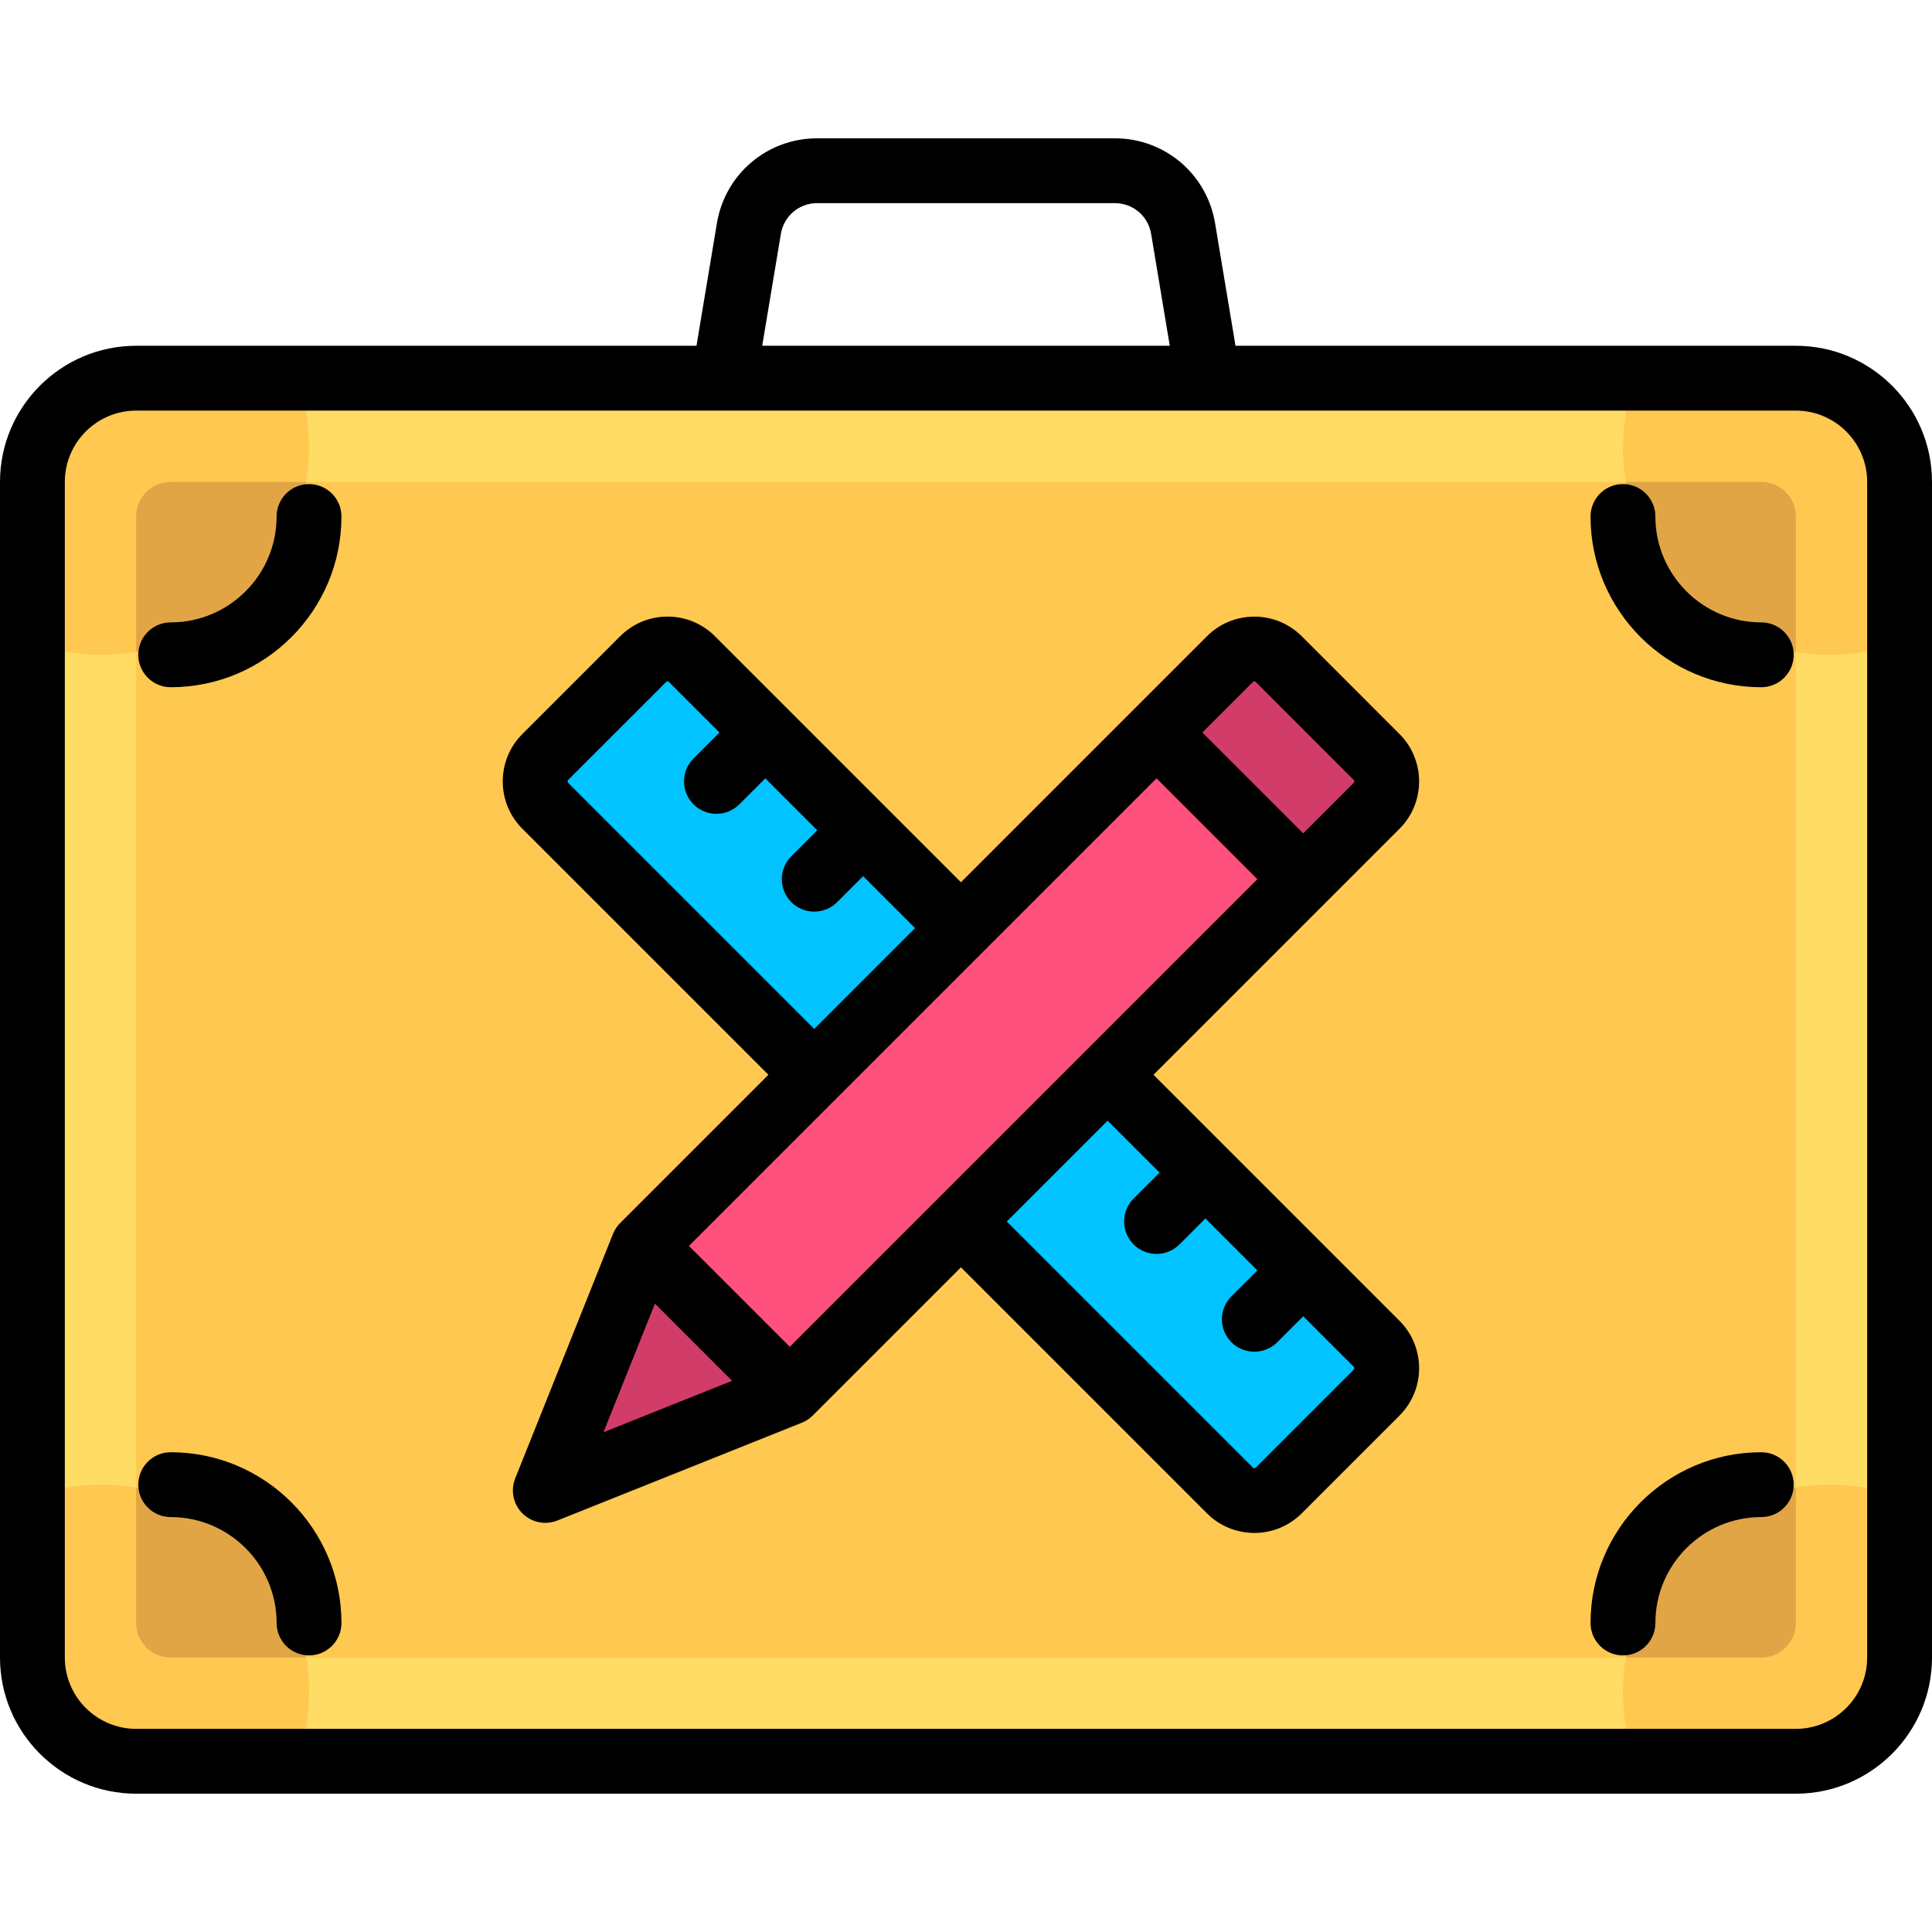 <?xml version="1.0" encoding="iso-8859-1"?>
<!-- Generator: Adobe Illustrator 19.0.0, SVG Export Plug-In . SVG Version: 6.00 Build 0)  -->
<svg xmlns="http://www.w3.org/2000/svg" xmlns:xlink="http://www.w3.org/1999/xlink" version="1.1" id="Layer_1" x="0px" y="0px" viewBox="0 0 512 512" style="enable-background:new 0 0 512 512;" xml:space="preserve">
<path style="fill:#FFDC64;" d="M475.919,466.756H36.081c-15.182,0-27.49-12.307-27.49-27.49V127.714  c0-15.182,12.307-27.49,27.49-27.49h439.839c15.182,0,27.49,12.307,27.49,27.49v311.553  C503.409,454.449,491.102,466.756,475.919,466.756z"/>
<path style="fill:#FFC850;" d="M466.756,439.266H45.244c-5.06,0-9.163-4.103-9.163-9.163V136.877c0-5.06,4.103-9.163,9.163-9.163  h421.512c5.06,0,9.163,4.103,9.163,9.163v293.226C475.919,435.163,471.817,439.266,466.756,439.266z"/>
<path style="fill:#00C3FF;" d="M364.809,356.106L183.384,174.681c-3.578-3.578-9.38-3.578-12.958,0l-25.917,25.917  c-3.579,3.578-3.579,9.38,0,12.959l181.424,181.424c3.579,3.579,9.38,3.579,12.959,0l25.917-25.917  C368.387,365.486,368.387,359.684,364.809,356.106z"/>
<path style="fill:#FF507D;" d="M209.301,369.065l-55.225,22.09c-3.606,1.442-7.184-2.136-5.742-5.742l22.09-55.225l155.507-155.507  c3.578-3.578,9.381-3.578,12.959,0l25.917,25.917c3.578,3.578,3.578,9.381,0,12.959L209.301,369.065z"/>
<g>
	<path style="fill:#D23C69;" d="M349.891,228.477l14.918-14.918c3.578-3.579,3.578-9.381,0-12.959l-25.917-25.917   c-3.579-3.578-9.38-3.578-12.959,0L311.014,189.6L349.891,228.477z"/>
	<path style="fill:#D23C69;" d="M170.426,330.188l-22.09,55.225c-1.442,3.606,2.136,7.183,5.742,5.741l55.225-22.09L170.426,330.188   z"/>
</g>
<path style="fill:#FFC850;" d="M8.591,127.714v42.621c5.74,2.032,11.891,3.196,18.327,3.196c30.365,0,54.98-24.615,54.98-54.98  c0-6.436-1.164-12.587-3.196-18.327H36.081C20.898,100.224,8.591,112.531,8.591,127.714z"/>
<path style="fill:#E1A546;" d="M36.081,172.706c23.007-3.868,41.124-21.985,44.992-44.992H45.244c-5.06,0-9.163,4.103-9.163,9.163  V172.706z"/>
<path style="fill:#FFC850;" d="M503.409,127.714v42.621c-5.74,2.032-11.891,3.196-18.327,3.196c-30.365,0-54.98-24.615-54.98-54.98  c0-6.436,1.164-12.587,3.196-18.327h42.621C491.102,100.224,503.409,112.531,503.409,127.714z"/>
<path style="fill:#E1A546;" d="M475.919,172.706c-23.007-3.868-41.124-21.985-44.992-44.992h35.829c5.06,0,9.163,4.103,9.163,9.163  V172.706z"/>
<path style="fill:#FFC850;" d="M503.409,439.266v-42.621c-5.74-2.032-11.891-3.196-18.327-3.196c-30.365,0-54.98,24.615-54.98,54.98  c0,6.436,1.164,12.587,3.196,18.327h42.621C491.102,466.756,503.409,454.449,503.409,439.266z"/>
<path style="fill:#E1A546;" d="M475.919,394.274c-23.007,3.868-41.124,21.985-44.992,44.992h35.829c5.06,0,9.163-4.103,9.163-9.163  V394.274z"/>
<path style="fill:#FFC850;" d="M8.591,439.266v-42.621c5.74-2.032,11.891-3.196,18.327-3.196c30.365,0,54.98,24.615,54.98,54.98  c0,6.436-1.164,12.587-3.196,18.327H36.081C20.898,466.756,8.591,454.449,8.591,439.266z"/>
<path style="fill:#E1A546;" d="M36.081,394.274c23.007,3.868,41.124,21.985,44.992,44.992H45.244c-5.06,0-9.163-4.103-9.163-9.163  V394.274z"/>
<path d="M475.919,91.633H327.421l-5.416-32.487c-2.172-13.033-13.338-22.492-26.551-22.492h-78.91  c-13.213,0-24.379,9.46-26.551,22.492l-5.416,32.487H36.081C16.186,91.633,0,107.819,0,127.714v311.553  c0,19.895,16.186,36.081,36.081,36.081h439.839c19.895,0,36.081-16.186,36.081-36.081V127.714  C512,107.819,495.814,91.633,475.919,91.633z M206.942,61.97c0.786-4.713,4.824-8.136,9.603-8.136h78.91  c4.779,0,8.817,3.421,9.603,8.136l4.944,29.663H201.997L206.942,61.97z M494.819,439.266c0,10.421-8.478,18.899-18.899,18.899  H36.081c-10.421,0-18.899-8.478-18.899-18.899V127.714c0-10.421,8.478-18.899,18.899-18.899h439.839  c10.421,0,18.899,8.478,18.899,18.899V439.266z"/>
<path d="M370.883,194.524l-25.917-25.918c-6.923-6.922-18.185-6.922-25.107,0l-65.199,65.199l-65.199-65.199  c-3.354-3.354-7.812-5.2-12.554-5.2c-4.742,0-9.201,1.848-12.554,5.2l-25.917,25.917c-3.354,3.353-5.201,7.812-5.201,12.554  c0,4.742,1.846,9.201,5.2,12.554l65.199,65.199l-39.281,39.282c-0.822,0.822-1.47,1.804-1.901,2.884l-25.917,64.795  c-1.276,3.191-0.528,6.835,1.901,9.265c1.643,1.643,3.839,2.516,6.076,2.516c1.073,0,2.155-0.202,3.189-0.615l64.794-25.917  c1.08-0.432,2.061-1.079,2.884-1.901l39.282-39.282l65.199,65.199c3.461,3.46,8.008,5.191,12.554,5.191s9.093-1.731,12.554-5.191  l25.918-25.918c6.921-6.922,6.921-18.185,0-25.107l-65.199-65.199l65.2-65.199C377.806,212.71,377.806,201.447,370.883,194.524z   M209.301,356.916l-26.727-26.727l123.92-123.92l26.727,26.728L209.301,356.916z M150.582,207.484  c-0.041-0.041-0.167-0.167-0.167-0.405c0-0.237,0.126-0.363,0.167-0.405l25.918-25.917c0.041-0.041,0.167-0.167,0.404-0.167  c0.237,0,0.363,0.126,0.405,0.167l13.364,13.364l-6.884,6.884c-3.355,3.355-3.355,8.794,0,12.149  c1.677,1.678,3.876,2.516,6.074,2.516s4.397-0.838,6.074-2.516l6.885-6.885l13.769,13.769l-6.884,6.884  c-3.355,3.355-3.355,8.794,0,12.149c1.677,1.678,3.876,2.516,6.074,2.516c2.198,0,4.397-0.838,6.074-2.516l6.885-6.885  l13.769,13.769l-26.728,26.728L150.582,207.484z M173.563,345.474l20.453,20.452l-34.088,13.635L173.563,345.474z M307.304,310.75  l-6.884,6.884c-3.355,3.355-3.355,8.794,0,12.149c1.677,1.677,3.876,2.516,6.074,2.516s4.397-0.838,6.074-2.516l6.884-6.884  l13.769,13.769l-6.885,6.884c-3.355,3.355-3.355,8.795,0,12.149c1.677,1.678,3.876,2.516,6.074,2.516s4.397-0.838,6.074-2.516  l6.885-6.885l13.364,13.364c0.223,0.223,0.223,0.586,0,0.811l-25.917,25.917c-0.223,0.223-0.586,0.225-0.811,0l-65.199-65.199  l26.728-26.728L307.304,310.75z M358.734,207.484l-13.364,13.364l-26.727-26.728l13.364-13.364c0.223-0.223,0.586-0.225,0.811,0  l25.917,25.917C358.958,206.897,358.958,207.26,358.734,207.484z"/>
<path d="M81.897,128.286c-4.744,0-8.591,3.846-8.591,8.591c0,15.473-12.589,28.063-28.063,28.063c-4.744,0-8.591,3.846-8.591,8.591  c0,4.744,3.846,8.591,8.591,8.591c24.947,0,45.244-20.297,45.244-45.244C90.488,132.133,86.641,128.286,81.897,128.286z"/>
<path d="M45.244,384.859c-4.744,0-8.591,3.846-8.591,8.591c0,4.744,3.846,8.591,8.591,8.591c15.473,0,28.063,12.589,28.063,28.063  c0,4.744,3.846,8.591,8.591,8.591c4.744,0,8.591-3.846,8.591-8.591C90.488,405.156,70.191,384.859,45.244,384.859z"/>
<path d="M466.756,384.859c-24.947,0-45.244,20.297-45.244,45.244c0,4.744,3.846,8.591,8.591,8.591s8.591-3.846,8.591-8.591  c0-15.473,12.589-28.063,28.063-28.063c4.744,0,8.591-3.846,8.591-8.591C475.347,388.705,471.5,384.859,466.756,384.859z"/>
<path d="M466.756,164.94c-15.473,0-28.063-12.589-28.063-28.063c0-4.744-3.846-8.591-8.591-8.591s-8.591,3.846-8.591,8.591  c0,24.947,20.297,45.244,45.244,45.244c4.744,0,8.591-3.846,8.591-8.591C475.347,168.786,471.5,164.94,466.756,164.94z"/>
<g>
</g>
<g>
</g>
<g>
</g>
<g>
</g>
<g>
</g>
<g>
</g>
<g>
</g>
<g>
</g>
<g>
</g>
<g>
</g>
<g>
</g>
<g>
</g>
<g>
</g>
<g>
</g>
<g>
</g>
</svg>
